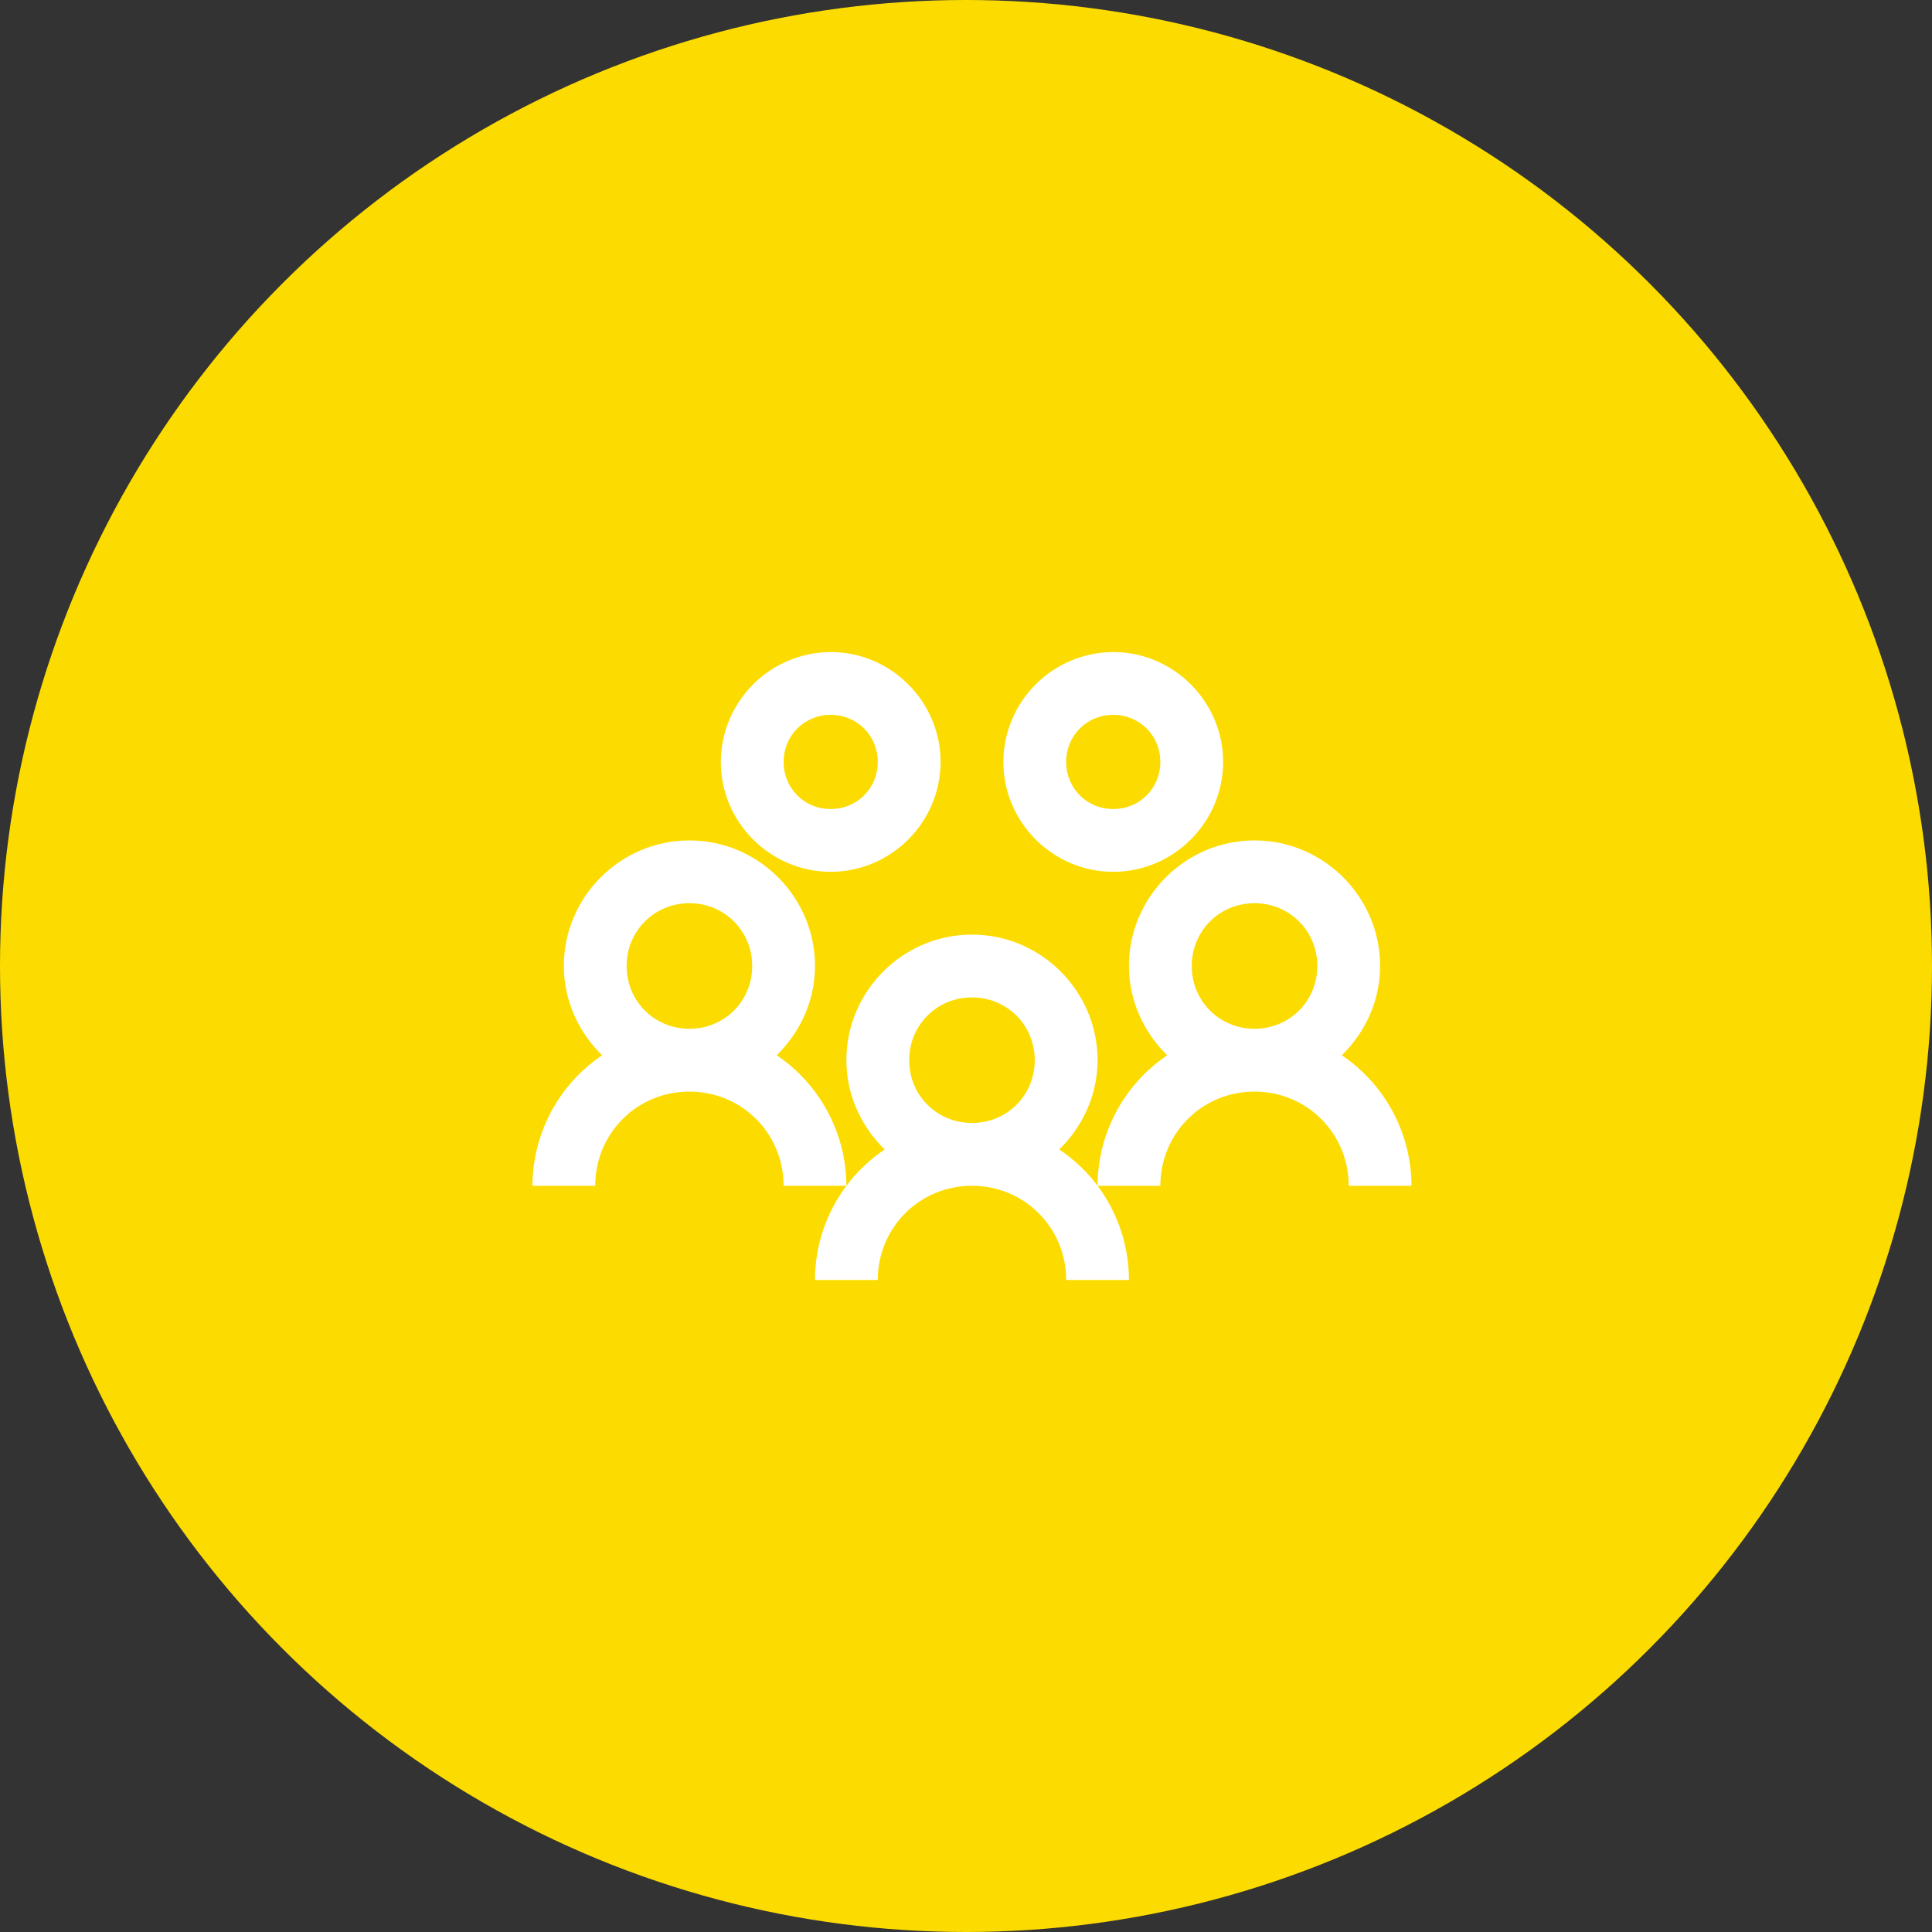 <svg width="100" height="100" viewBox="0 0 100 100" fill="none" xmlns="http://www.w3.org/2000/svg">
<rect x="0" y="0" width="100" height="100" fill="#333333" stroke="none"/>
<circle cx="50" cy="50" r="50" fill="#FCDC00"/>
<path d="M42.996 33.75C41.489 33.756 40.046 34.357 38.981 35.422C37.916 36.488 37.315 37.931 37.309 39.438C37.309 42.561 39.873 45.125 42.996 45.125C46.119 45.125 48.684 42.561 48.684 39.438C48.684 36.314 46.119 33.75 42.996 33.75ZM57.621 33.75C56.114 33.756 54.671 34.357 53.606 35.422C52.541 36.488 51.94 37.931 51.934 39.438C51.934 42.561 54.498 45.125 57.621 45.125C60.744 45.125 63.309 42.561 63.309 39.438C63.309 36.314 60.744 33.75 57.621 33.75ZM42.996 37C44.361 37 45.434 38.072 45.434 39.438C45.434 40.803 44.361 41.875 42.996 41.875C41.631 41.875 40.559 40.803 40.559 39.438C40.559 38.072 41.631 37 42.996 37ZM57.621 37C58.986 37 60.059 38.072 60.059 39.438C60.059 40.803 58.986 41.875 57.621 41.875C56.256 41.875 55.184 40.803 55.184 39.438C55.184 38.072 56.256 37 57.621 37ZM35.684 43.5C32.109 43.5 29.184 46.425 29.184 50C29.184 51.809 29.959 53.44 31.165 54.621C30.058 55.368 29.152 56.373 28.523 57.551C27.895 58.728 27.564 60.041 27.559 61.375H30.809C30.809 58.664 32.973 56.5 35.684 56.5C38.394 56.5 40.559 58.664 40.559 61.375H43.809C43.804 60.041 43.473 58.728 42.844 57.551C42.216 56.373 41.309 55.368 40.203 54.621C41.408 53.44 42.184 51.81 42.184 50C42.184 46.425 39.259 43.5 35.684 43.5ZM43.809 61.375C42.793 62.733 42.184 64.441 42.184 66.25H45.434C45.434 63.539 47.598 61.375 50.309 61.375C53.019 61.375 55.184 63.539 55.184 66.25H58.434C58.431 64.492 57.861 62.783 56.809 61.375C56.256 60.639 55.59 60.01 54.828 59.496C56.033 58.315 56.809 56.685 56.809 54.875C56.809 51.3 53.884 48.375 50.309 48.375C46.734 48.375 43.809 51.3 43.809 54.875C43.809 56.684 44.584 58.315 45.789 59.496C45.029 60.008 44.359 60.642 43.809 61.375V61.375ZM56.809 61.375H60.059C60.059 58.664 62.223 56.5 64.934 56.5C67.644 56.5 69.809 58.664 69.809 61.375H73.059C73.054 60.041 72.723 58.728 72.094 57.551C71.466 56.373 70.559 55.368 69.453 54.621C70.659 53.44 71.434 51.81 71.434 50C71.434 46.425 68.509 43.5 64.934 43.5C61.359 43.5 58.434 46.425 58.434 50C58.434 51.809 59.209 53.44 60.414 54.621C59.308 55.368 58.402 56.373 57.773 57.551C57.145 58.728 56.813 60.041 56.809 61.375V61.375ZM35.684 46.75C37.499 46.75 38.934 48.185 38.934 50C38.934 51.815 37.499 53.25 35.684 53.25C33.868 53.25 32.434 51.815 32.434 50C32.434 48.185 33.868 46.75 35.684 46.75ZM64.934 46.75C66.749 46.75 68.184 48.185 68.184 50C68.184 51.815 66.749 53.25 64.934 53.25C63.118 53.25 61.684 51.815 61.684 50C61.684 48.185 63.118 46.75 64.934 46.75ZM50.309 51.625C52.124 51.625 53.559 53.06 53.559 54.875C53.559 56.69 52.124 58.125 50.309 58.125C48.493 58.125 47.059 56.69 47.059 54.875C47.059 53.06 48.493 51.625 50.309 51.625Z" fill="white"/>
</svg>

